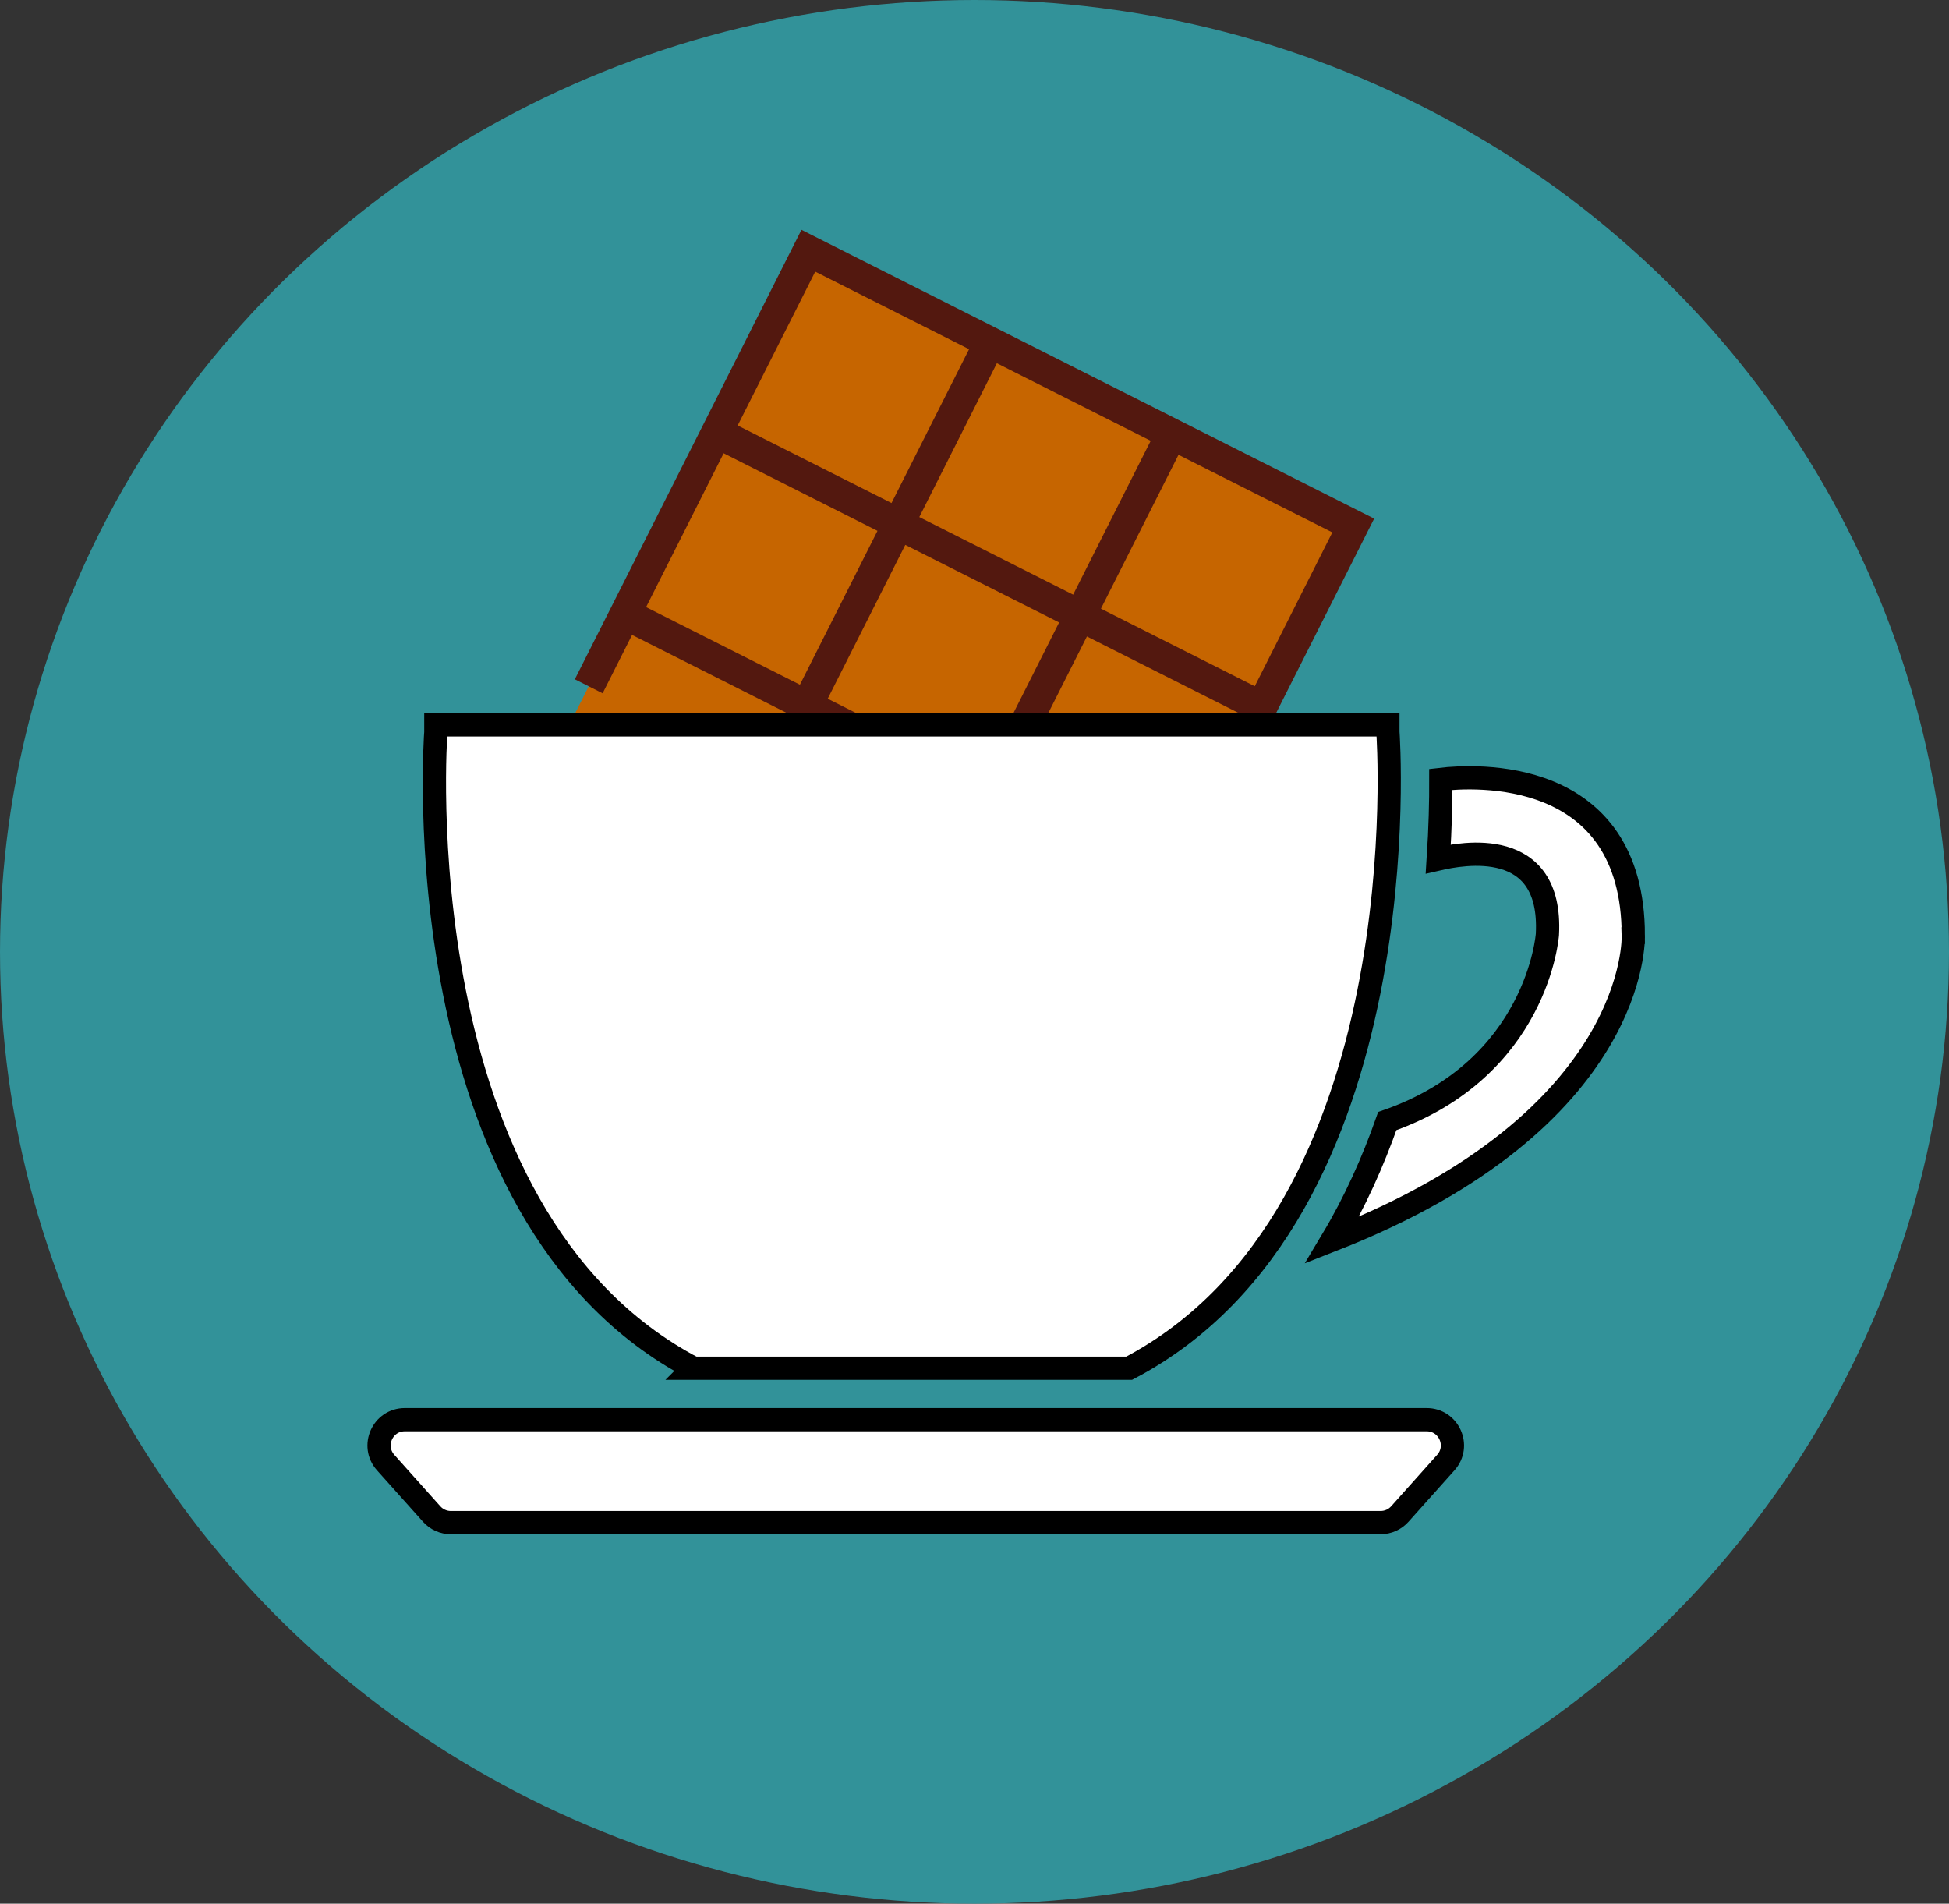 <?xml version="1.0" encoding="UTF-8" standalone="no"?>
<!-- Created with Inkscape (http://www.inkscape.org/) -->

<svg
   width="251.615mm"
   height="245.736mm"
   viewBox="0 0 251.615 245.736"
   version="1.1"
   id="svg1419"
   inkscape:version="1.1.1 (3bf5ae0d25, 2021-09-20)"
   sodipodi:docname="chocolateria.svg"
   xmlns:inkscape="http://www.inkscape.org/namespaces/inkscape"
   xmlns:sodipodi="http://sodipodi.sourceforge.net/DTD/sodipodi-0.dtd"
   xmlns="http://www.w3.org/2000/svg"
   xmlns:svg="http://www.w3.org/2000/svg">
  <rect x="0" y="0" width="251.615" height="245.736" fill="#333333" stroke="none"/>
  <sodipodi:namedview
     id="namedview1421"
     pagecolor="#ffffff"
     bordercolor="#666666"
     borderopacity="1.0"
     inkscape:pageshadow="2"
     inkscape:pageopacity="0.0"
     inkscape:pagecheckerboard="0"
     inkscape:document-units="mm"
     showgrid="false"
     fit-margin-top="0"
     fit-margin-left="0"
     fit-margin-right="0"
     fit-margin-bottom="0"
     inkscape:zoom="0.72337264"
     inkscape:cx="518.40501"
     inkscape:cy="517.7138"
     inkscape:window-width="2400"
     inkscape:window-height="1271"
     inkscape:window-x="2391"
     inkscape:window-y="-9"
     inkscape:window-maximized="1"
     inkscape:current-layer="layer1" />
  <defs
     id="defs1416">
    <clipPath
       clipPathUnits="userSpaceOnUse"
       id="clipPath1906">
      <rect
         style="fill:#f9fffe;stroke-width:1"
         id="rect1908"
         width="331.517"
         height="310.605"
         x="99.358"
         y="-1.1982787e-06" />
    </clipPath>
  </defs>
  <g
     inkscape:label="Capa 1"
     inkscape:groupmode="layer"
     id="layer1"
     transform="translate(19.803,-81.533)">
    <ellipse
       style="fill:#329299;fill-opacity:1;stroke-width:24.056;stroke-linecap:round;stroke-linejoin:round;stroke-miterlimit:10"
       id="path5813"
       cx="106.005"
       cy="204.401"
       rx="125.807"
       ry="122.868" />
    <g
       id="g1609"
       transform="matrix(0.236,0.119,-0.119,0.236,60.216,99.374)"
       clip-path="url(#clipPath1906)">
      <polyline
         style="fill:#c66500"
         points="106.962,245.86 106.962,7.604 405.038,7.604 405.038,504.396 106.962,504.396   106.962,266.14 "
         id="polyline1553" />
      <path
         style="fill:#53180f"
         d="m 99.358,0 v 245.86 h 15.208 v -31.936 h 84.151 v 84.15 H 114.566 V 266.14 H 99.358 V 512 H 412.641 V 0 Z m 298.076,99.358 h -84.151 v -84.15 h 84.151 z M 213.925,397.434 v -84.151 h 84.15 v 84.151 z m 84.15,15.208 v 84.15 h -84.15 v -84.15 z m 15.208,-99.359 h 84.151 v 84.151 h -84.151 z m 0,-15.208 v -84.15 h 84.151 v 84.15 z m 0,-99.358 v -84.151 h 84.151 v 84.151 z m -15.208,-84.151 v 84.151 h -84.15 v -84.151 z m -84.15,-15.208 v -84.15 h 84.15 v 84.15 z m -15.208,-84.15 v 84.15 h -84.151 v -84.15 z m -84.151,183.509 v -84.151 h 84.151 v 84.151 z m 99.359,15.208 h 84.15 v 84.15 h -84.15 z m -15.208,99.358 v 84.151 h -84.151 v -84.151 z m -84.151,99.359 h 84.151 v 84.15 h -84.151 z m 267.657,84.15 v -60.323 h -15.208 v 60.323 h -53.732 v -84.15 h 84.151 v 84.15 z"
         id="path1555" />
      <g
         id="g1557" />
      <g
         id="g1559" />
      <g
         id="g1561" />
      <g
         id="g1563" />
      <g
         id="g1565" />
      <g
         id="g1567" />
      <g
         id="g1569" />
      <g
         id="g1571" />
      <g
         id="g1573" />
      <g
         id="g1575" />
      <g
         id="g1577" />
      <g
         id="g1579" />
      <g
         id="g1581" />
      <g
         id="g1583" />
      <g
         id="g1585" />
    </g>
    <path
       d="m 69.725,258.149 h 28.111 0.028 28.112 c 37.956,-19.932 33.399,-82.128 33.399,-82.128 v -0.92 H 97.866 97.838 36.464 v 0.92 c 0,2.6e-4 -4.694,62.196 33.261,82.128 z"
       id="path1480"
       style="fill:#ffffff;fill-opacity:1;stroke:#000000;stroke-width:3;stroke-miterlimit:4;stroke-dasharray:none;stroke-opacity:1" />
    <path
       d="M 164.379,264.793 H 32.46 c -2.87,0 -4.388,3.393 -2.477,5.534 l 5.943,6.646 c 0.629,0.706 1.53,1.108 2.475,1.108 h 120.036 c 0.945,0 1.845,-0.402 2.477,-1.108 l 5.941,-6.646 c 1.912,-2.141 0.394,-5.534 -2.475,-5.534 z"
       id="path1486"
       style="fill:#ffffff;fill-opacity:1;stroke:#000000;stroke-width:3;stroke-miterlimit:4;stroke-dasharray:none;stroke-opacity:1" />
    <path
       d="m 191.056,202.3 c 0,-21.979 -20.697,-20.649 -24.848,-20.161 0.008,2.762 -0.068,6.27 -0.332,10.273 3.018,-0.693 14.758,-2.985 14.091,9.74 0,0 -1.219,17.317 -20.674,24.099 -1.849,5.252 -4.172,10.452 -7.109,15.356 39.797,-15.57 38.871,-39.306 38.871,-39.306 z"
       id="path1488"
       style="fill:#ffffff;fill-opacity:1;stroke:#000000;stroke-width:3;stroke-miterlimit:4;stroke-dasharray:none;stroke-opacity:1" />
    <g
       id="g1494"
       transform="matrix(0.265,0,0,0.265,13.77,11.575)" />
    <g
       id="g1496"
       transform="matrix(0.265,0,0,0.265,13.77,11.575)" />
    <g
       id="g1498"
       transform="matrix(0.265,0,0,0.265,13.77,11.575)" />
    <g
       id="g1500"
       transform="matrix(0.265,0,0,0.265,13.77,11.575)" />
    <g
       id="g1502"
       transform="matrix(0.265,0,0,0.265,13.77,11.575)" />
    <g
       id="g1504"
       transform="matrix(0.265,0,0,0.265,13.77,11.575)" />
    <g
       id="g1506"
       transform="matrix(0.265,0,0,0.265,13.77,11.575)" />
    <g
       id="g1508"
       transform="matrix(0.265,0,0,0.265,13.77,11.575)" />
    <g
       id="g1510"
       transform="matrix(0.265,0,0,0.265,13.77,11.575)" />
    <g
       id="g1512"
       transform="matrix(0.265,0,0,0.265,13.77,11.575)" />
    <g
       id="g1514"
       transform="matrix(0.265,0,0,0.265,13.77,11.575)" />
    <g
       id="g1516"
       transform="matrix(0.265,0,0,0.265,13.77,11.575)" />
    <g
       id="g1518"
       transform="matrix(0.265,0,0,0.265,13.77,11.575)" />
    <g
       id="g1520"
       transform="matrix(0.265,0,0,0.265,13.77,11.575)" />
    <g
       id="g1522"
       transform="matrix(0.265,0,0,0.265,13.77,11.575)" />
  </g>
</svg>
